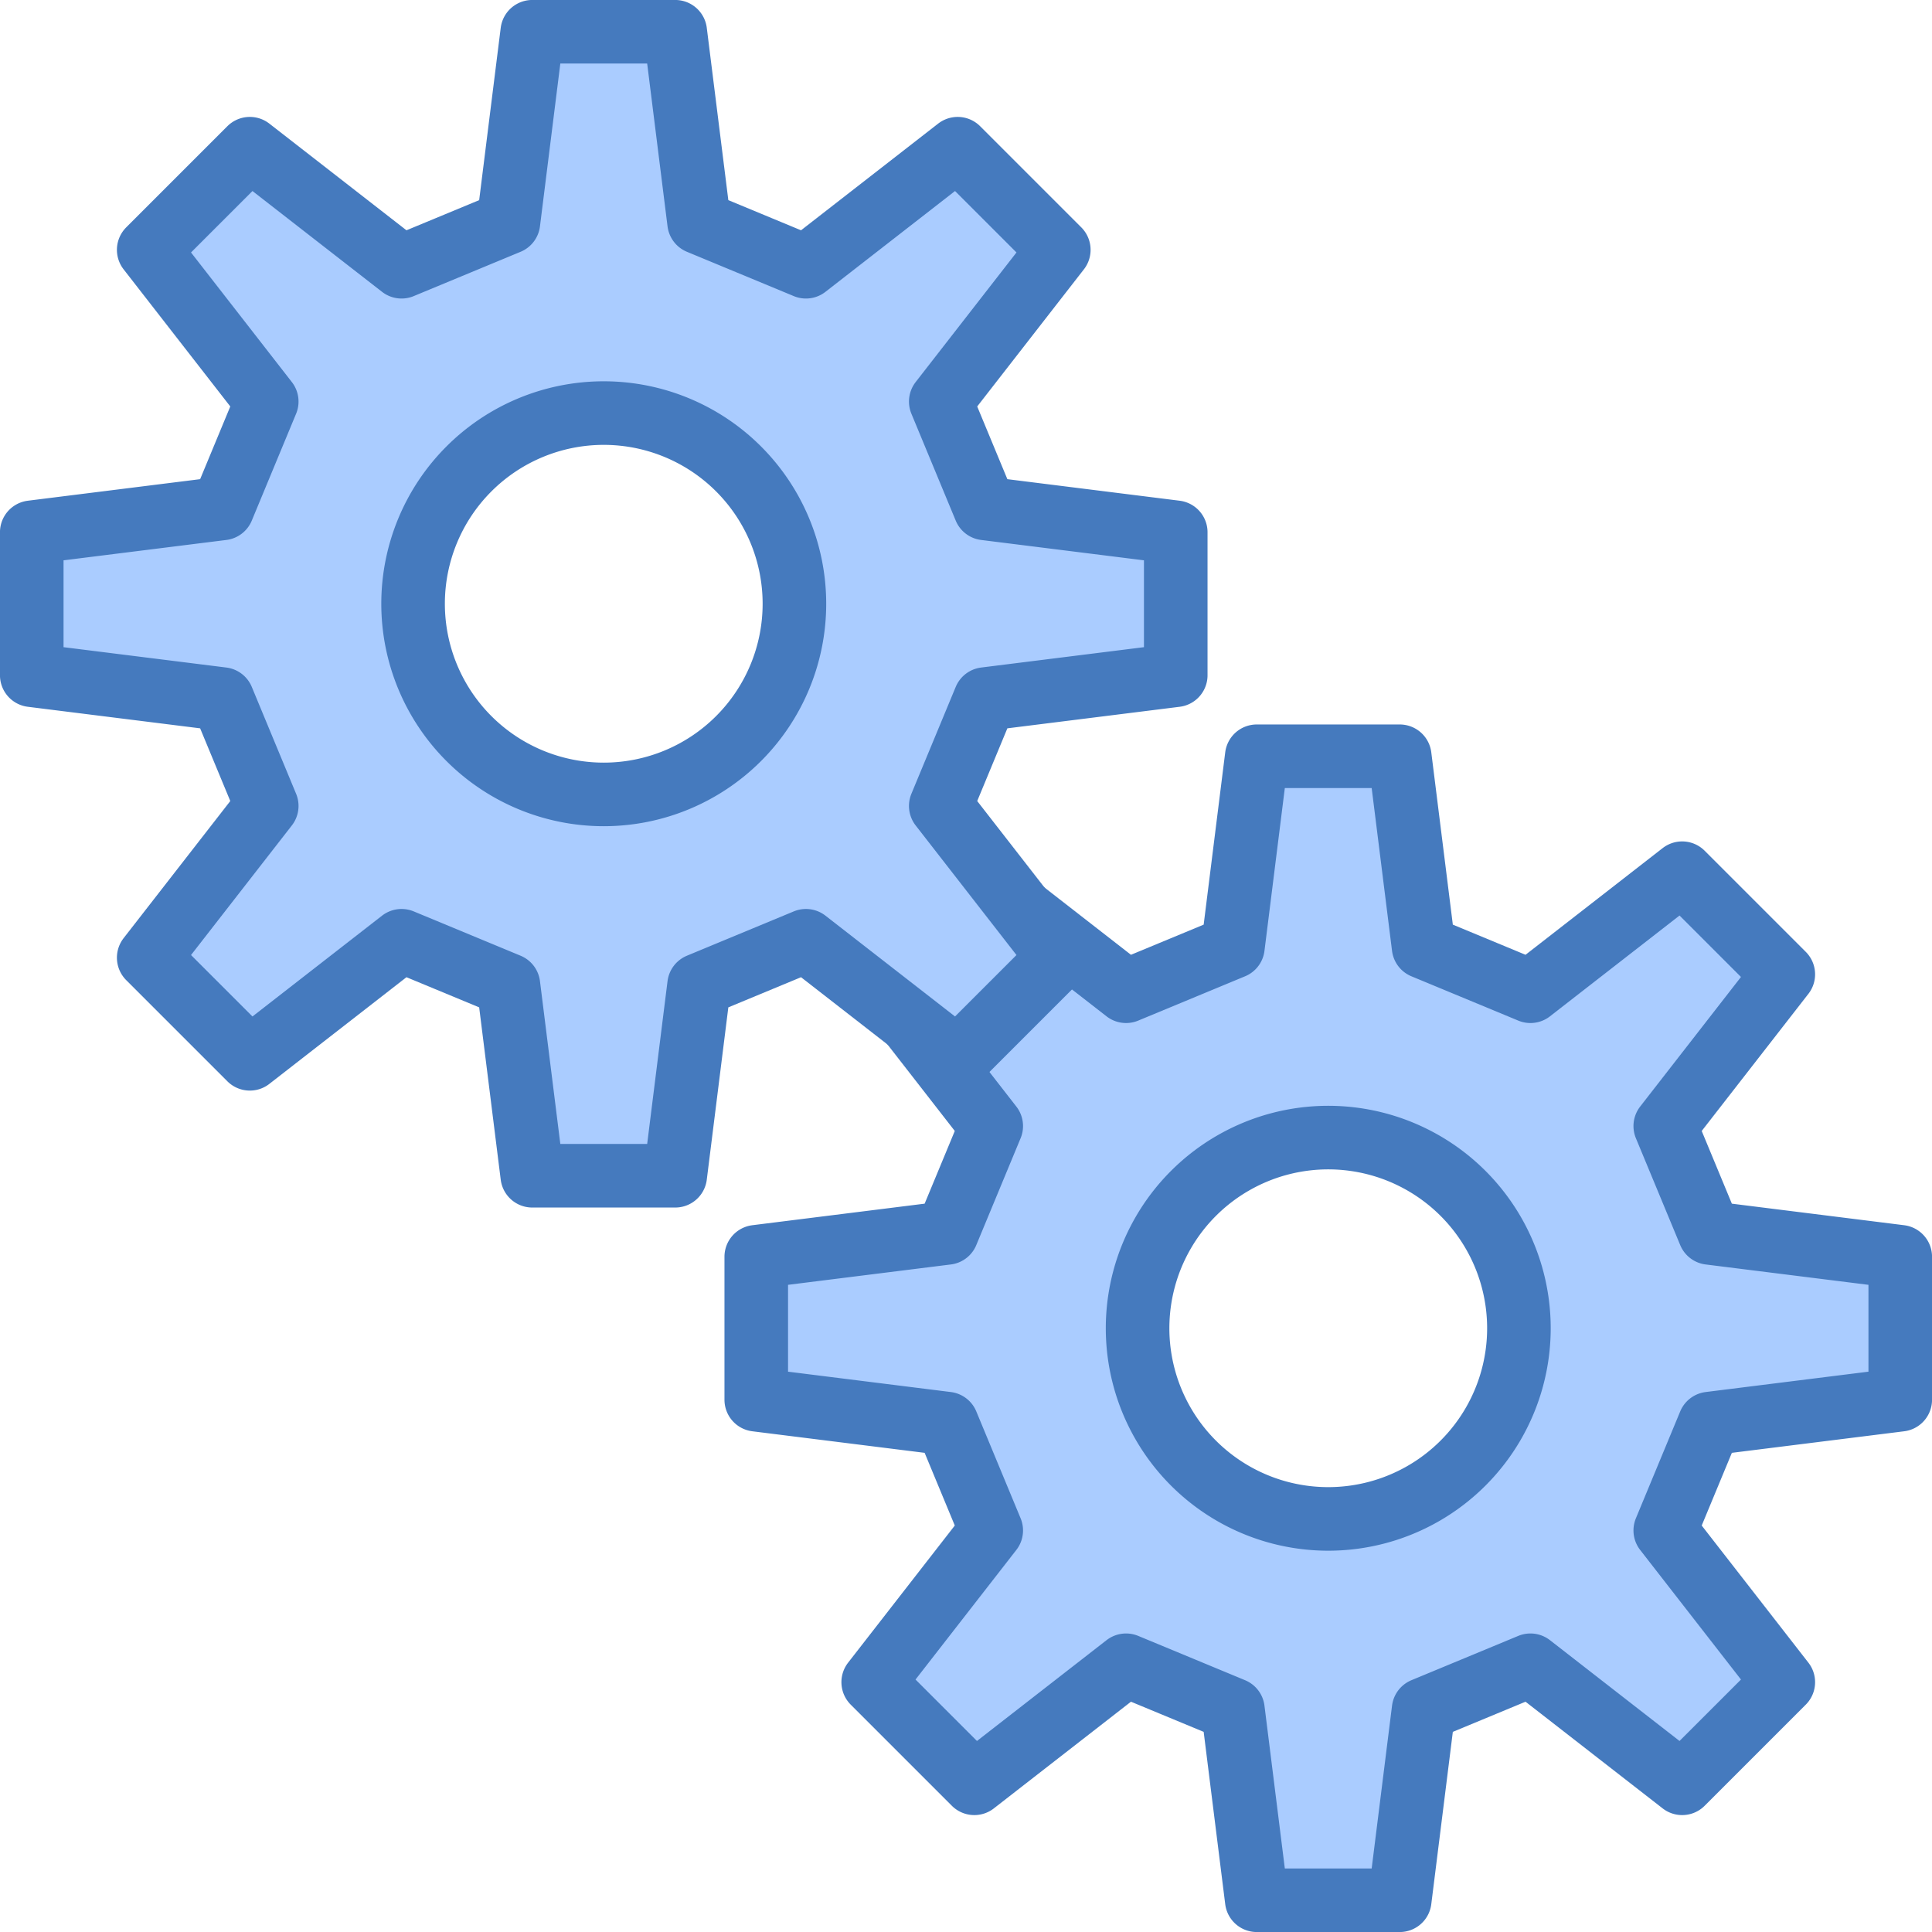 <?xml version="1.0" encoding="UTF-8" standalone="no"?>
<!-- Created with Inkscape (http://www.inkscape.org/) -->

<svg
   xmlns:dc="http://purl.org/dc/elements/1.1/"
   xmlns:cc="http://creativecommons.org/ns#"
   xmlns:rdf="http://www.w3.org/1999/02/22-rdf-syntax-ns#"
   xmlns:svg="http://www.w3.org/2000/svg"
   xmlns="http://www.w3.org/2000/svg"
   xmlns:sodipodi="http://sodipodi.sourceforge.net/DTD/sodipodi-0.dtd"
   xmlns:inkscape="http://www.inkscape.org/namespaces/inkscape"
   width="32"
   height="32"
   id="svg2"
   sodipodi:version="0.32"
   inkscape:version="0.92.3 (2405546, 2018-03-11)"
   version="1.0"
   sodipodi:docname="menu_build_all_200.svg"
   inkscape:output_extension="org.inkscape.output.svg.inkscape"
   inkscape:export-filename="menu_build_all_200.png"
   inkscape:export-xdpi="96"
   inkscape:export-ydpi="96">
  <defs
     id="defs4" />
  <sodipodi:namedview
     id="base"
     pagecolor="#ffffff"
     bordercolor="#666666"
     borderopacity="1.0"
     inkscape:pageopacity="0.0"
     inkscape:pageshadow="2"
     inkscape:zoom="20.771262"
     inkscape:cx="18.242041"
     inkscape:cy="15.591074"
     inkscape:document-units="px"
     inkscape:current-layer="layer1"
     showgrid="true"
     objecttolerance="10"
     gridtolerance="10"
     guidetolerance="10"
     showguides="true"
     inkscape:guide-bbox="true"
     inkscape:window-width="1920"
     inkscape:window-height="1137"
     inkscape:window-x="-8"
     inkscape:window-y="-8"
     inkscape:window-maximized="1">
    <inkscape:grid
       type="xygrid"
       id="grid2409"
       visible="true"
       enabled="true"
       spacingx="0.5"
       spacingy="0.5"
       empspacing="2"
       snapvisiblegridlinesonly="true"
       originx="0"
       originy="0" />
  </sodipodi:namedview>
  <g
     inkscape:label="Ebene 1"
     inkscape:groupmode="layer"
     id="layer1">
    <path
       id="path822"
       d="m 20.816,12.526 -0.395,3.158 -1.77,0.734 -2.513,-1.955 -1.675,1.675 1.955,2.513 -0.734,1.77 -3.158,0.395 v 2.368 l 3.158,0.395 0.734,1.77 -1.955,2.513 1.675,1.675 2.513,-1.955 1.77,0.734 0.395,3.158 h 2.368 l 0.395,-3.158 1.77,-0.734 2.513,1.955 1.675,-1.675 -1.955,-2.513 0.734,-1.77 3.158,-0.395 V 20.816 L 28.316,20.421 27.582,18.651 29.537,16.138 27.862,14.463 25.349,16.418 23.579,15.684 23.184,12.526 Z M 22,18.842 A 3.158,3.158 0 0 1 25.158,22 3.158,3.158 0 0 1 22,25.158 3.158,3.158 0 0 1 18.842,22 3.158,3.158 0 0 1 22,18.842 Z"
       style="fill:#aaccff;fill-opacity:1;fill-rule:evenodd;stroke:#457abe;stroke-width:1.053;stroke-linecap:butt;stroke-linejoin:round;stroke-miterlimit:4;stroke-dasharray:none;stroke-opacity:1"
       inkscape:connector-curvature="0" />
    <path
       inkscape:connector-curvature="0"
       style="fill:#aaccff;fill-opacity:1;fill-rule:evenodd;stroke:#457abe;stroke-width:1.053;stroke-linecap:butt;stroke-linejoin:round;stroke-miterlimit:4;stroke-dasharray:none;stroke-opacity:1"
       d="m 8.816,0.526 -0.395,3.158 -1.77,0.734 -2.513,-1.955 -1.675,1.675 1.955,2.513 -0.734,1.77 -3.158,0.395 v 2.368 l 3.158,0.395 0.734,1.77 -1.955,2.513 1.675,1.675 2.513,-1.955 1.77,0.734 0.395,3.158 h 2.368 l 0.395,-3.158 1.77,-0.734 2.513,1.955 1.675,-1.675 -1.955,-2.513 0.734,-1.77 3.158,-0.395 V 8.816 L 16.316,8.421 15.582,6.651 17.537,4.138 15.862,2.463 13.349,4.418 11.579,3.684 11.184,0.526 Z M 10,6.842 A 3.158,3.158 0 0 1 13.158,10 3.158,3.158 0 0 1 10,13.158 3.158,3.158 0 0 1 6.842,10 3.158,3.158 0 0 1 10,6.842 Z"
       id="path837" />
  </g>
</svg>
